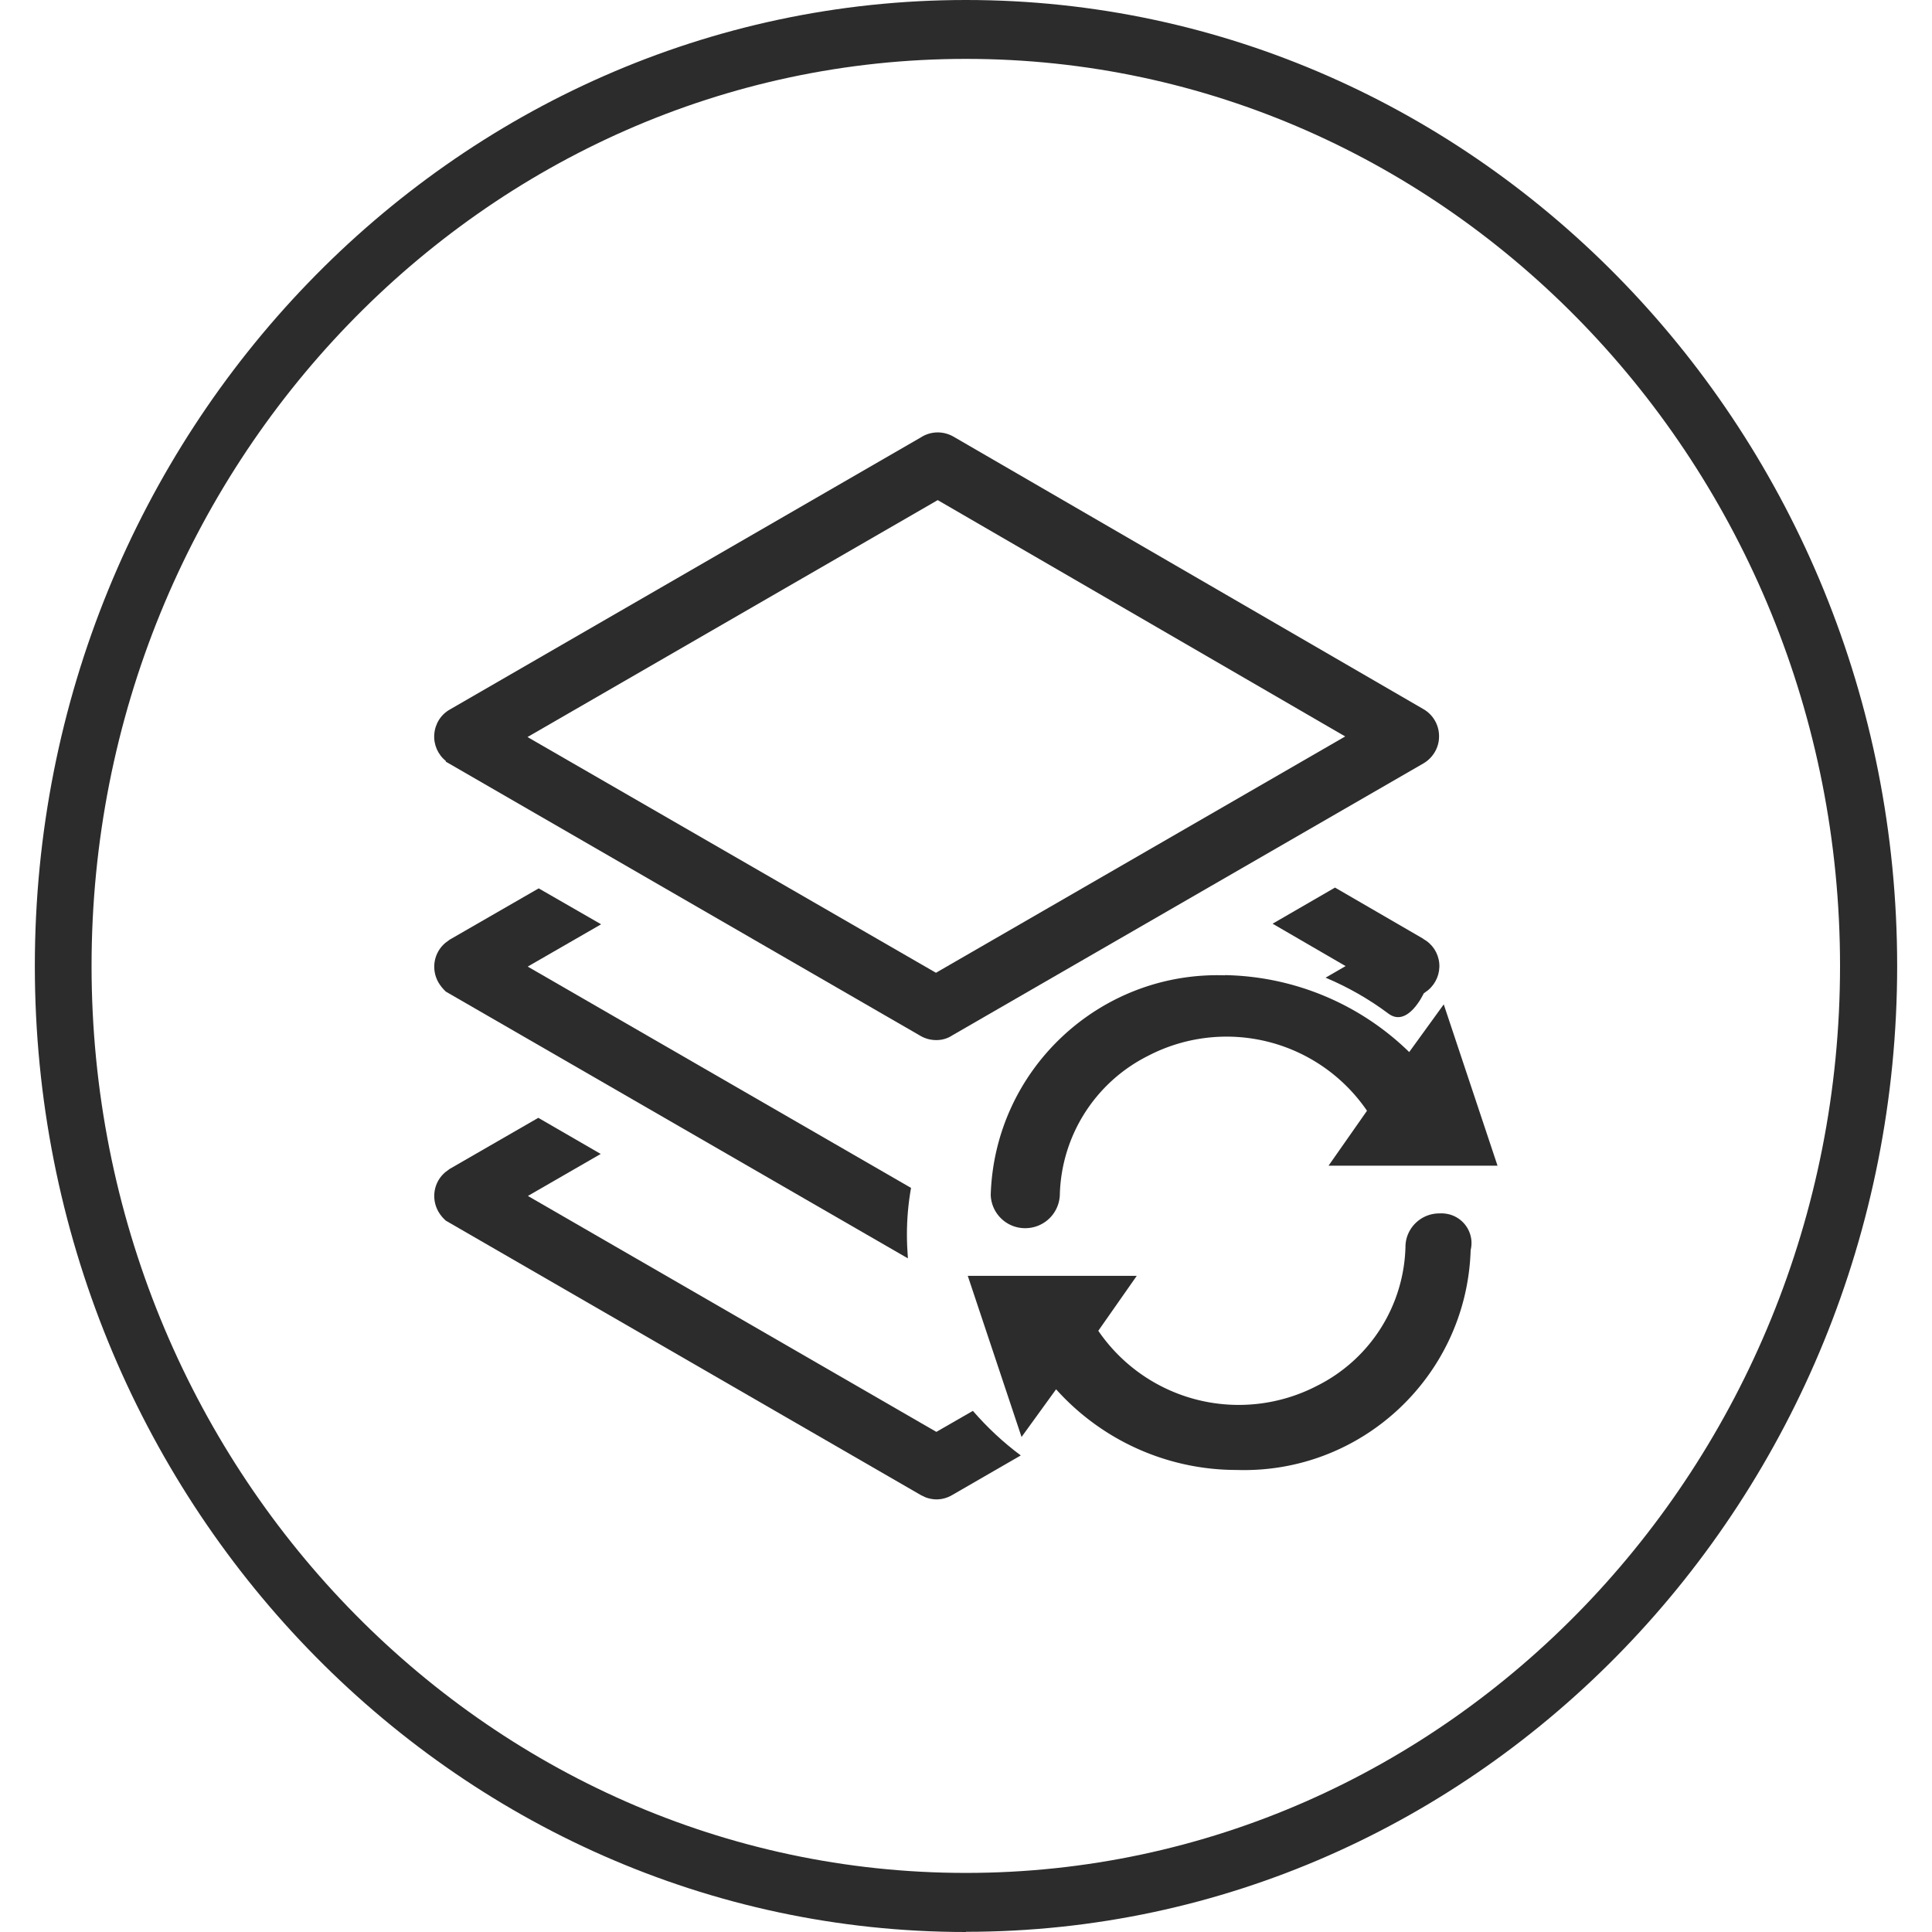 <?xml version="1.0" standalone="no"?><!DOCTYPE svg PUBLIC "-//W3C//DTD SVG 1.1//EN" "http://www.w3.org/Graphics/SVG/1.1/DTD/svg11.dtd"><svg t="1728980429495" class="icon" viewBox="0 0 1024 1024" version="1.1" xmlns="http://www.w3.org/2000/svg" p-id="32303" width="14" height="14" xmlns:xlink="http://www.w3.org/1999/xlink"><path d="M512 1024C239.849 1024 18.466 794.294 18.466 511.948S239.849 0 512 0s493.534 229.706 493.534 511.948S784.151 1023.896 512 1023.896z m0-992.79C256.39 31.21 48.532 246.871 48.532 511.948s207.859 480.738 463.364 480.738 463.364-215.661 463.364-480.738S767.506 31.21 512 31.21z" fill="#2c2c2c" p-id="32304"></path><path d="M236.208 403.649l251.761 145.439c2.497 1.456 5.41 2.185 8.323 2.185 3.017 0 5.93-0.832 8.427-2.497l249.784-144.19c5.098-3.017 8.323-8.531 8.219-14.461 0-5.93-3.225-11.444-8.427-14.357L505.446 231.474c-2.497-1.456-5.41-2.289-8.427-2.289-3.225 0-6.346 0.936-9.051 2.705L238.392 376.08c-4.786 2.705-7.802 7.594-8.219 13.108-0.416 5.41 1.873 10.715 6.138 14.149v0.208zM497.019 265.077l215.973 125.256-216.909 125.256L279.59 390.645l217.222-125.464zM279.798 512.26l38.804-22.367-33.083-19.038-47.127 27.153-2.393 1.769c-6.138 5.202-7.594 13.94-3.641 20.911 1.04 1.769 2.393 3.433 3.953 4.89l244.894 141.381c-0.312-4.265-0.52-8.427-0.52-12.588 0-8.323 0.728-16.645 2.185-24.76L279.798 512.364zM754.398 497.591l-46.815-27.153-33.083 19.142 38.7 22.471-10.611 6.138c11.86 4.994 22.991 11.34 33.291 19.038s18.726-10.715 18.726-10.715l2.393-1.769c4.161-3.537 6.346-8.843 5.826-14.253-0.52-5.41-3.641-10.195-8.427-12.796zM515.641 747.792l-19.35 11.132-216.493-125.048 38.596-22.263-33.083-19.142-46.919 27.049-2.393 1.769c-6.138 5.202-7.594 13.94-3.641 20.911 1.04 1.769 2.393 3.433 3.953 4.786l251.761 145.439 2.601 1.248c1.769 0.624 3.745 1.04 5.618 1.04 3.017 0 5.93-0.832 8.531-2.393l36.204-20.911c-9.259-6.866-17.79-14.877-25.384-23.616z" fill="#2c2c2c" p-id="32305"></path><path d="M649.22 516.942c-66.373-2.185-122.031 49.936-124.112 116.309v0.208c0.416 10.091 8.947 17.998 19.142 17.478a18.31 18.31 0 0 0 17.478-17.478c0.728-31.418 18.726-59.819 46.815-73.864a90.145 90.145 0 0 1 115.997 29.129l-20.391 29.129h89.573l-28.505-85.515-18.31 25.28a143.358 143.358 0 0 0-97.687-40.781zM763.136 643.134h0.104-0.104zM767.818 643.55c-1.456-0.312-3.017-0.52-4.577-0.416-9.779-0.208-17.998 7.49-18.31 17.27v0.208a84.725 84.725 0 0 1-46.815 73.864 90.145 90.145 0 0 1-115.997-29.129l20.391-29.129h-89.573l28.505 85.411 18.31-25.28c24.344 27.153 59.091 42.758 95.607 42.758 66.373 2.185 121.927-49.936 124.112-116.309v-0.208c2.081-8.427-3.121-16.957-11.652-19.038z" fill="#2c2c2c" p-id="32306"></path></svg>